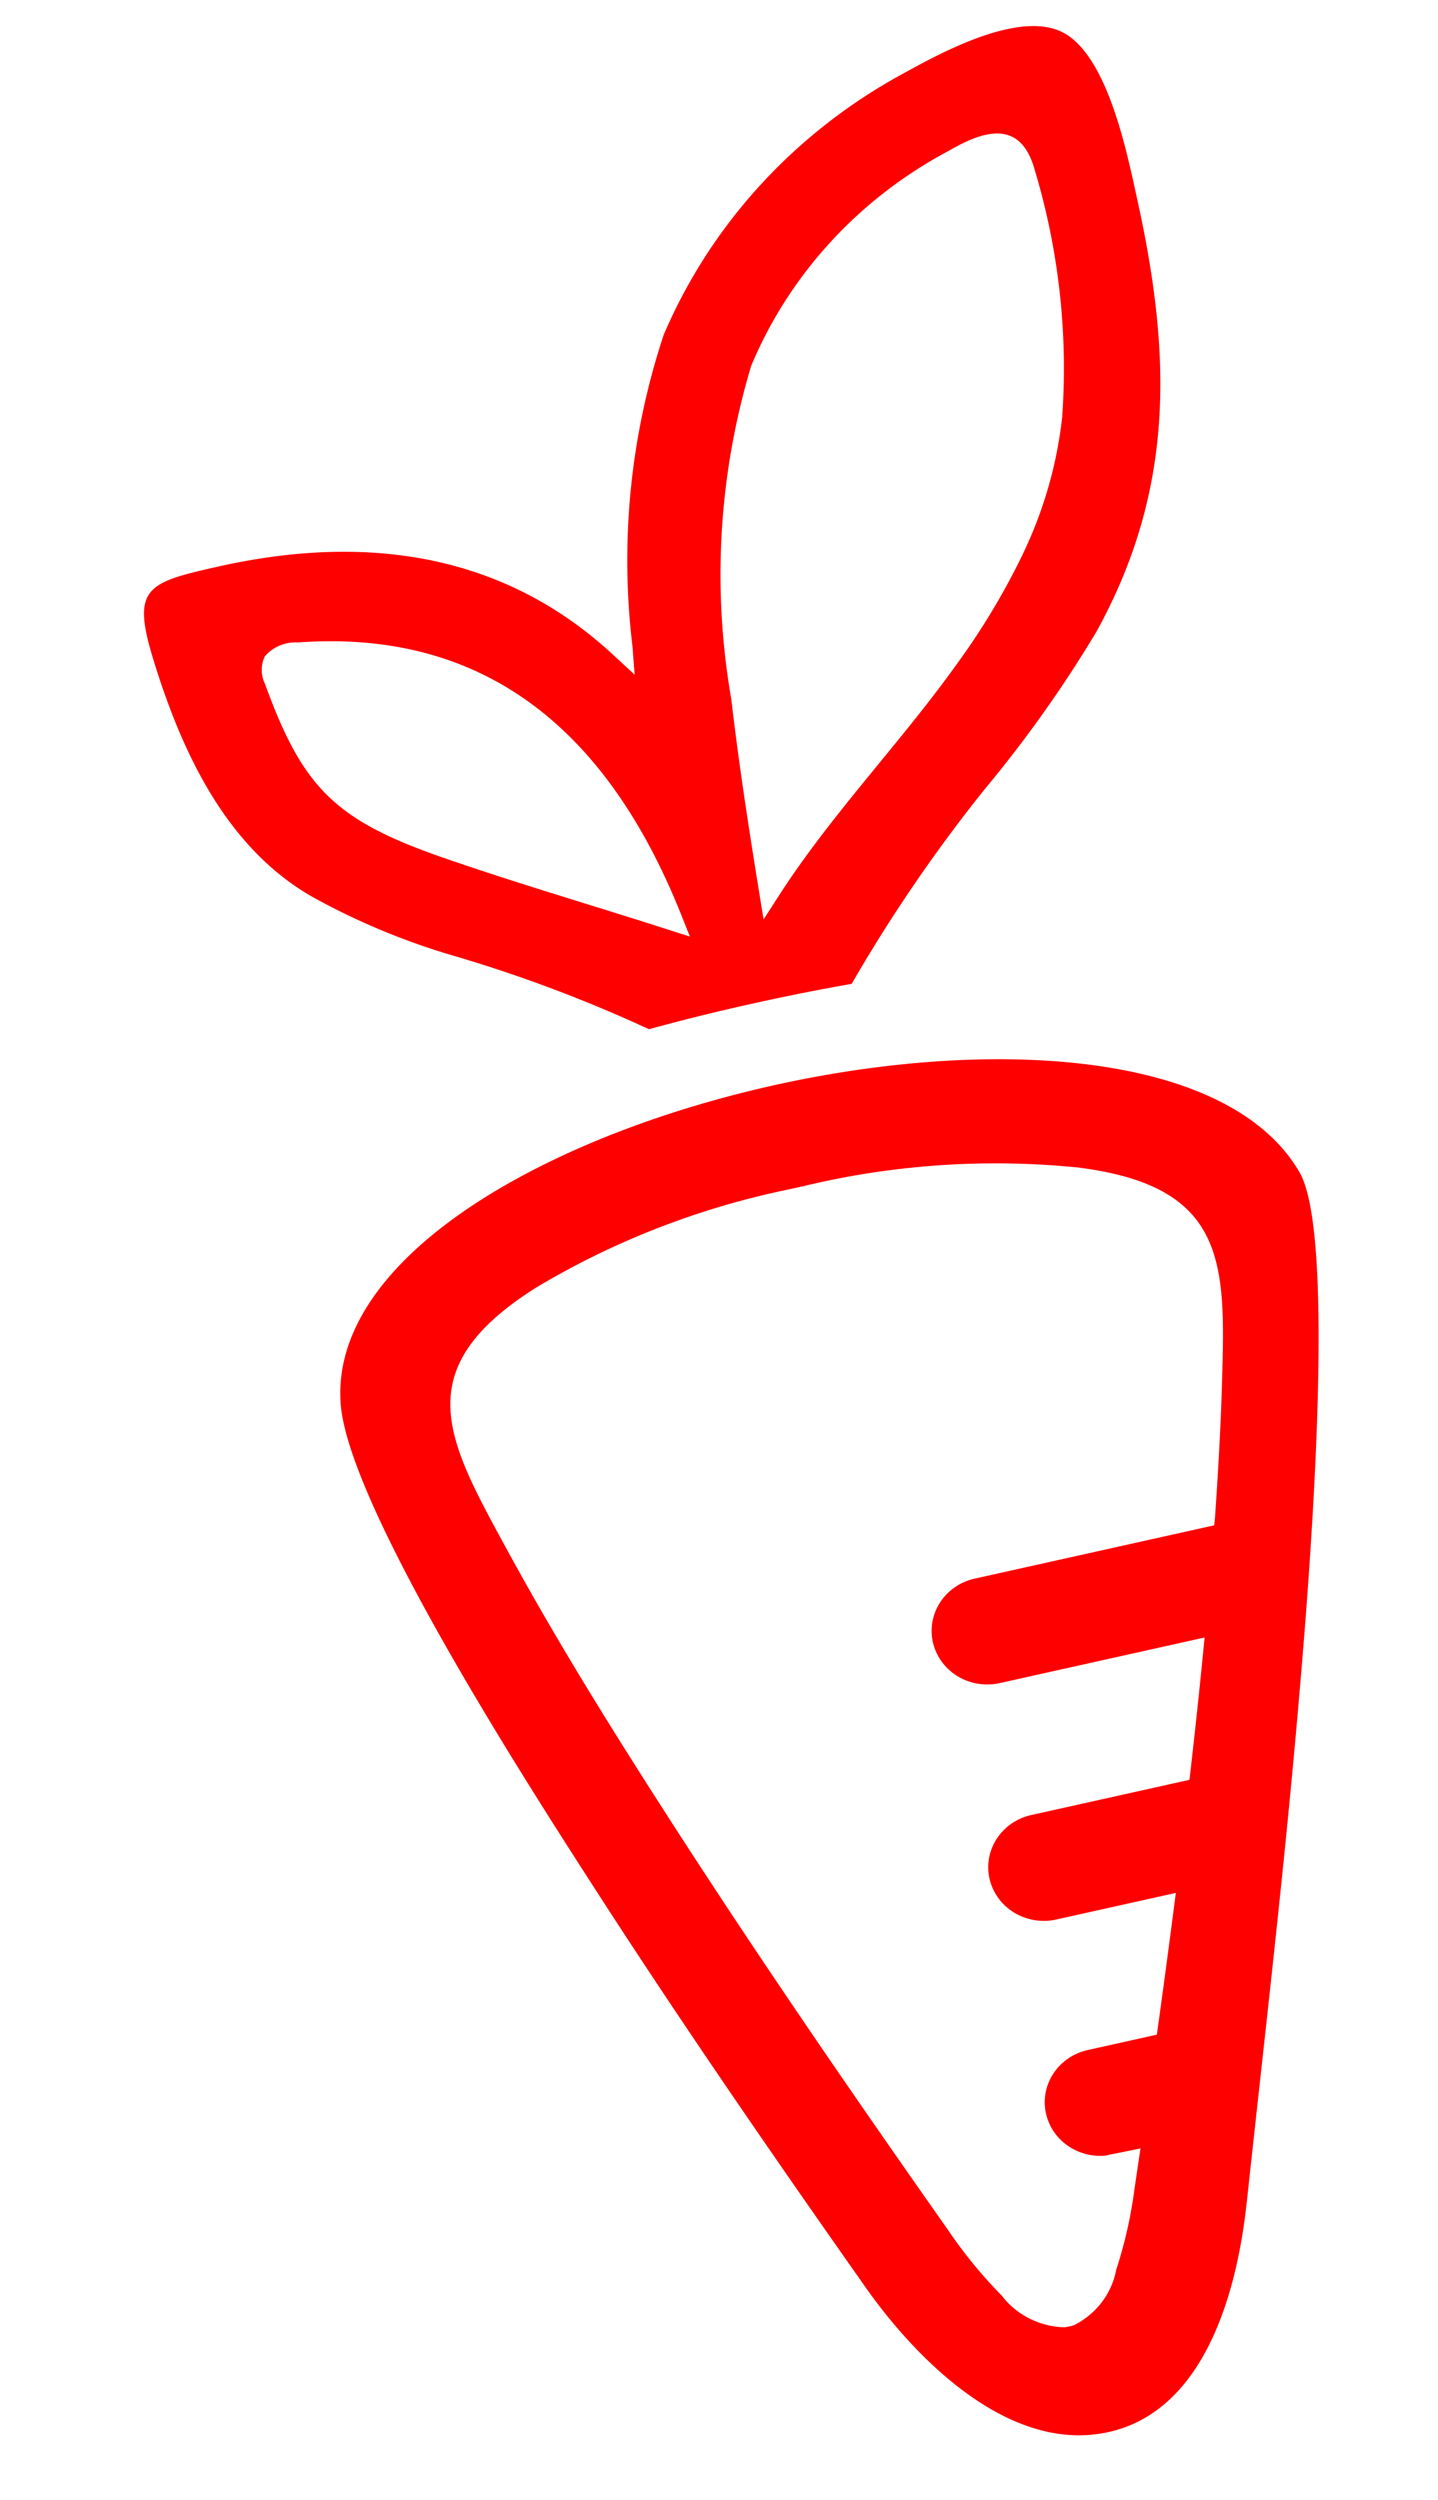 <?xml version="1.0" encoding="UTF-8" standalone="no"?>
<svg
   width="20.219"
   height="35.145"
   viewBox="0 0 20.219 35.145"
   version="1.1"
   id="svg1"
   sodipodi:docname="zanahoria_icono.svg"
   inkscape:version="1.4 (86a8ad7, 2024-10-11)"
   xmlns:inkscape="http://www.inkscape.org/namespaces/inkscape"
   xmlns:sodipodi="http://sodipodi.sourceforge.net/DTD/sodipodi-0.dtd"
   xmlns="http://www.w3.org/2000/svg"
   xmlns:svg="http://www.w3.org/2000/svg">
  <sodipodi:namedview
     id="namedview1"
     pagecolor="#505050"
     bordercolor="#eeeeee"
     borderopacity="1"
     inkscape:showpageshadow="0"
     inkscape:pageopacity="0"
     inkscape:pagecheckerboard="0"
     inkscape:deskcolor="#505050"
     inkscape:zoom="9.8140022"
     inkscape:cx="12.838799"
     inkscape:cy="22.569793"
     inkscape:window-width="1920"
     inkscape:window-height="1009"
     inkscape:window-x="1912"
     inkscape:window-y="370"
     inkscape:window-maximized="1"
     inkscape:current-layer="Grupo_19888" />
  <defs
     id="defs1">
    <clipPath
       id="clip-path">
      <rect
         id="Rectángulo_18827"
         data-name="Rectángulo 18827"
         width="23.628"
         height="54.22"
         fill="none"
         x="0"
         y="0" />
    </clipPath>
  </defs>
  <g
     id="Grupo_19888"
     data-name="Grupo 19888"
     transform="rotate(-13,23.32,2.657)">
    <g
       id="Grupo_19887"
       data-name="Grupo 19887"
       clip-path="url(#clip-path)"
       style="fill:#ff0000"
       transform="matrix(0.634,0.005,0.005,0.614,1.15,-1.701)">
      <path
         id="Trazado_23219"
         data-name="Trazado 23219"
         d="m 15.935,88.311 c 1.245,-3.628 2.52,-7.232 3.692,-10.887 0.61,-1.9 3.273,-10.168 2.771,-11.892 -1.812,-6.226 -20.85,-6.059 -21.877,0.4 -0.37,2.327 2.1,9.532 2.9,11.883 1.2,3.524 2.513,7.012 3.858,10.484 0.706,1.823 2.222,4.433 4.479,4.444 2.257,0.011 3.558,-2.629 4.177,-4.435 m -2.778,-1.759 h 0.134 l 0.276,0.007 0.359,0.006 -0.334,0.863 a 10.547,10.547 0 0 1 -0.817,1.73 1.793,1.793 0 0 1 -1.188,1.026 0.863,0.863 0 0 1 -0.11,0.006 0.921,0.921 0 0 1 -0.119,-0.006 1.784,1.784 0 0 1 -1.184,-1.019 10.6,10.6 0 0 1 -0.821,-1.737 C 8.02,83.982 6.723,80.525 5.528,77.032 4.739,74.726 3.971,72.376 3.353,70.02 2.628,67.262 2.123,65.504 5.314,64.32 a 17.565,17.565 0 0 1 6.018,-0.945 h 0.283 a 17.56,17.56 0 0 1 6.018,0.945 c 3.191,1.182 2.686,2.939 1.962,5.7 -0.247,0.939 -0.52,1.872 -0.8,2.8 L 18.735,73 h -5.442 a 1.23,1.23 0 0 0 0,2.46 h 4.655 l -0.11,0.33 q -0.208,0.624 -0.421,1.247 -0.233,0.681 -0.471,1.361 l -0.059,0.168 h -3.594 a 1.23,1.23 0 0 0 0,2.46 h 2.715 l -0.123,0.336 q -0.472,1.29 -0.957,2.576 L 14.867,84.1 h -1.574 a 1.23,1.23 0 0 0 -0.135,2.452"
         transform="translate(-0.306,-38.526)"
         fill="#fff"
         fill-rule="evenodd"
         style="fill:#ff0000" />
      <path
         id="Trazado_23220"
         data-name="Trazado 23220"
         d="m 8.8,20.573 c 0.794,-0.042 1.59,-0.059 2.385,-0.058 0.74,0 1.48,0.017 2.22,0.052 a 35.684,35.684 0 0 1 3.862,-3.679 28.8,28.8 0 0 0 3.242,-2.981 c 2.431,-2.8 3.046,-5.824 3.108,-9.476 0.017,-1.019 0.115,-3.374 -0.765,-4.1 -0.831,-0.684 -2.683,-0.141 -3.58,0.128 a 12.211,12.211 0 0 0 -6.572,4.669 17,17 0 0 0 -2.279,6.8 l -0.1,0.648 -0.359,-0.548 C 8.1,9.175 5.208,8.082 1.9,8.087 0.266,8.09 -0.089,8.125 0.018,9.853 c 0.133,2.164 0.588,4.584 2.246,6.125 a 15.077,15.077 0 0 0 2.787,2.03 30.759,30.759 0 0 1 3.749,2.565 M 19.794,2.432 c 0.871,-0.289 1.684,-0.342 1.759,0.769 a 16.368,16.368 0 0 1 -0.68,5.744 9.957,9.957 0 0 1 -1.573,2.887 16.374,16.374 0 0 1 -1.94,2.078 c -1.622,1.487 -3.5,2.749 -5.046,4.3 l -0.476,0.478 0.048,-0.673 c 0.106,-1.472 0.223,-2.943 0.393,-4.409 a 17.23,17.23 0 0 1 2.15,-7.353 9.831,9.831 0 0 1 5.364,-3.822 M 9.7,18.425 C 8.21,17.515 6.7,16.651 5.229,15.703 3.119,14.34 2.578,13.463 2.3,10.945 A 0.753,0.753 0 0 1 2.436,10.329 0.878,0.878 0 0 1 3.225,10.18 c 4.385,0.669 6.28,3.88 6.861,8 l 0.074,0.525 z"
         fill="#fff"
         fill-rule="evenodd"
         style="fill:#ff0000" />
    </g>
  </g>
</svg>
